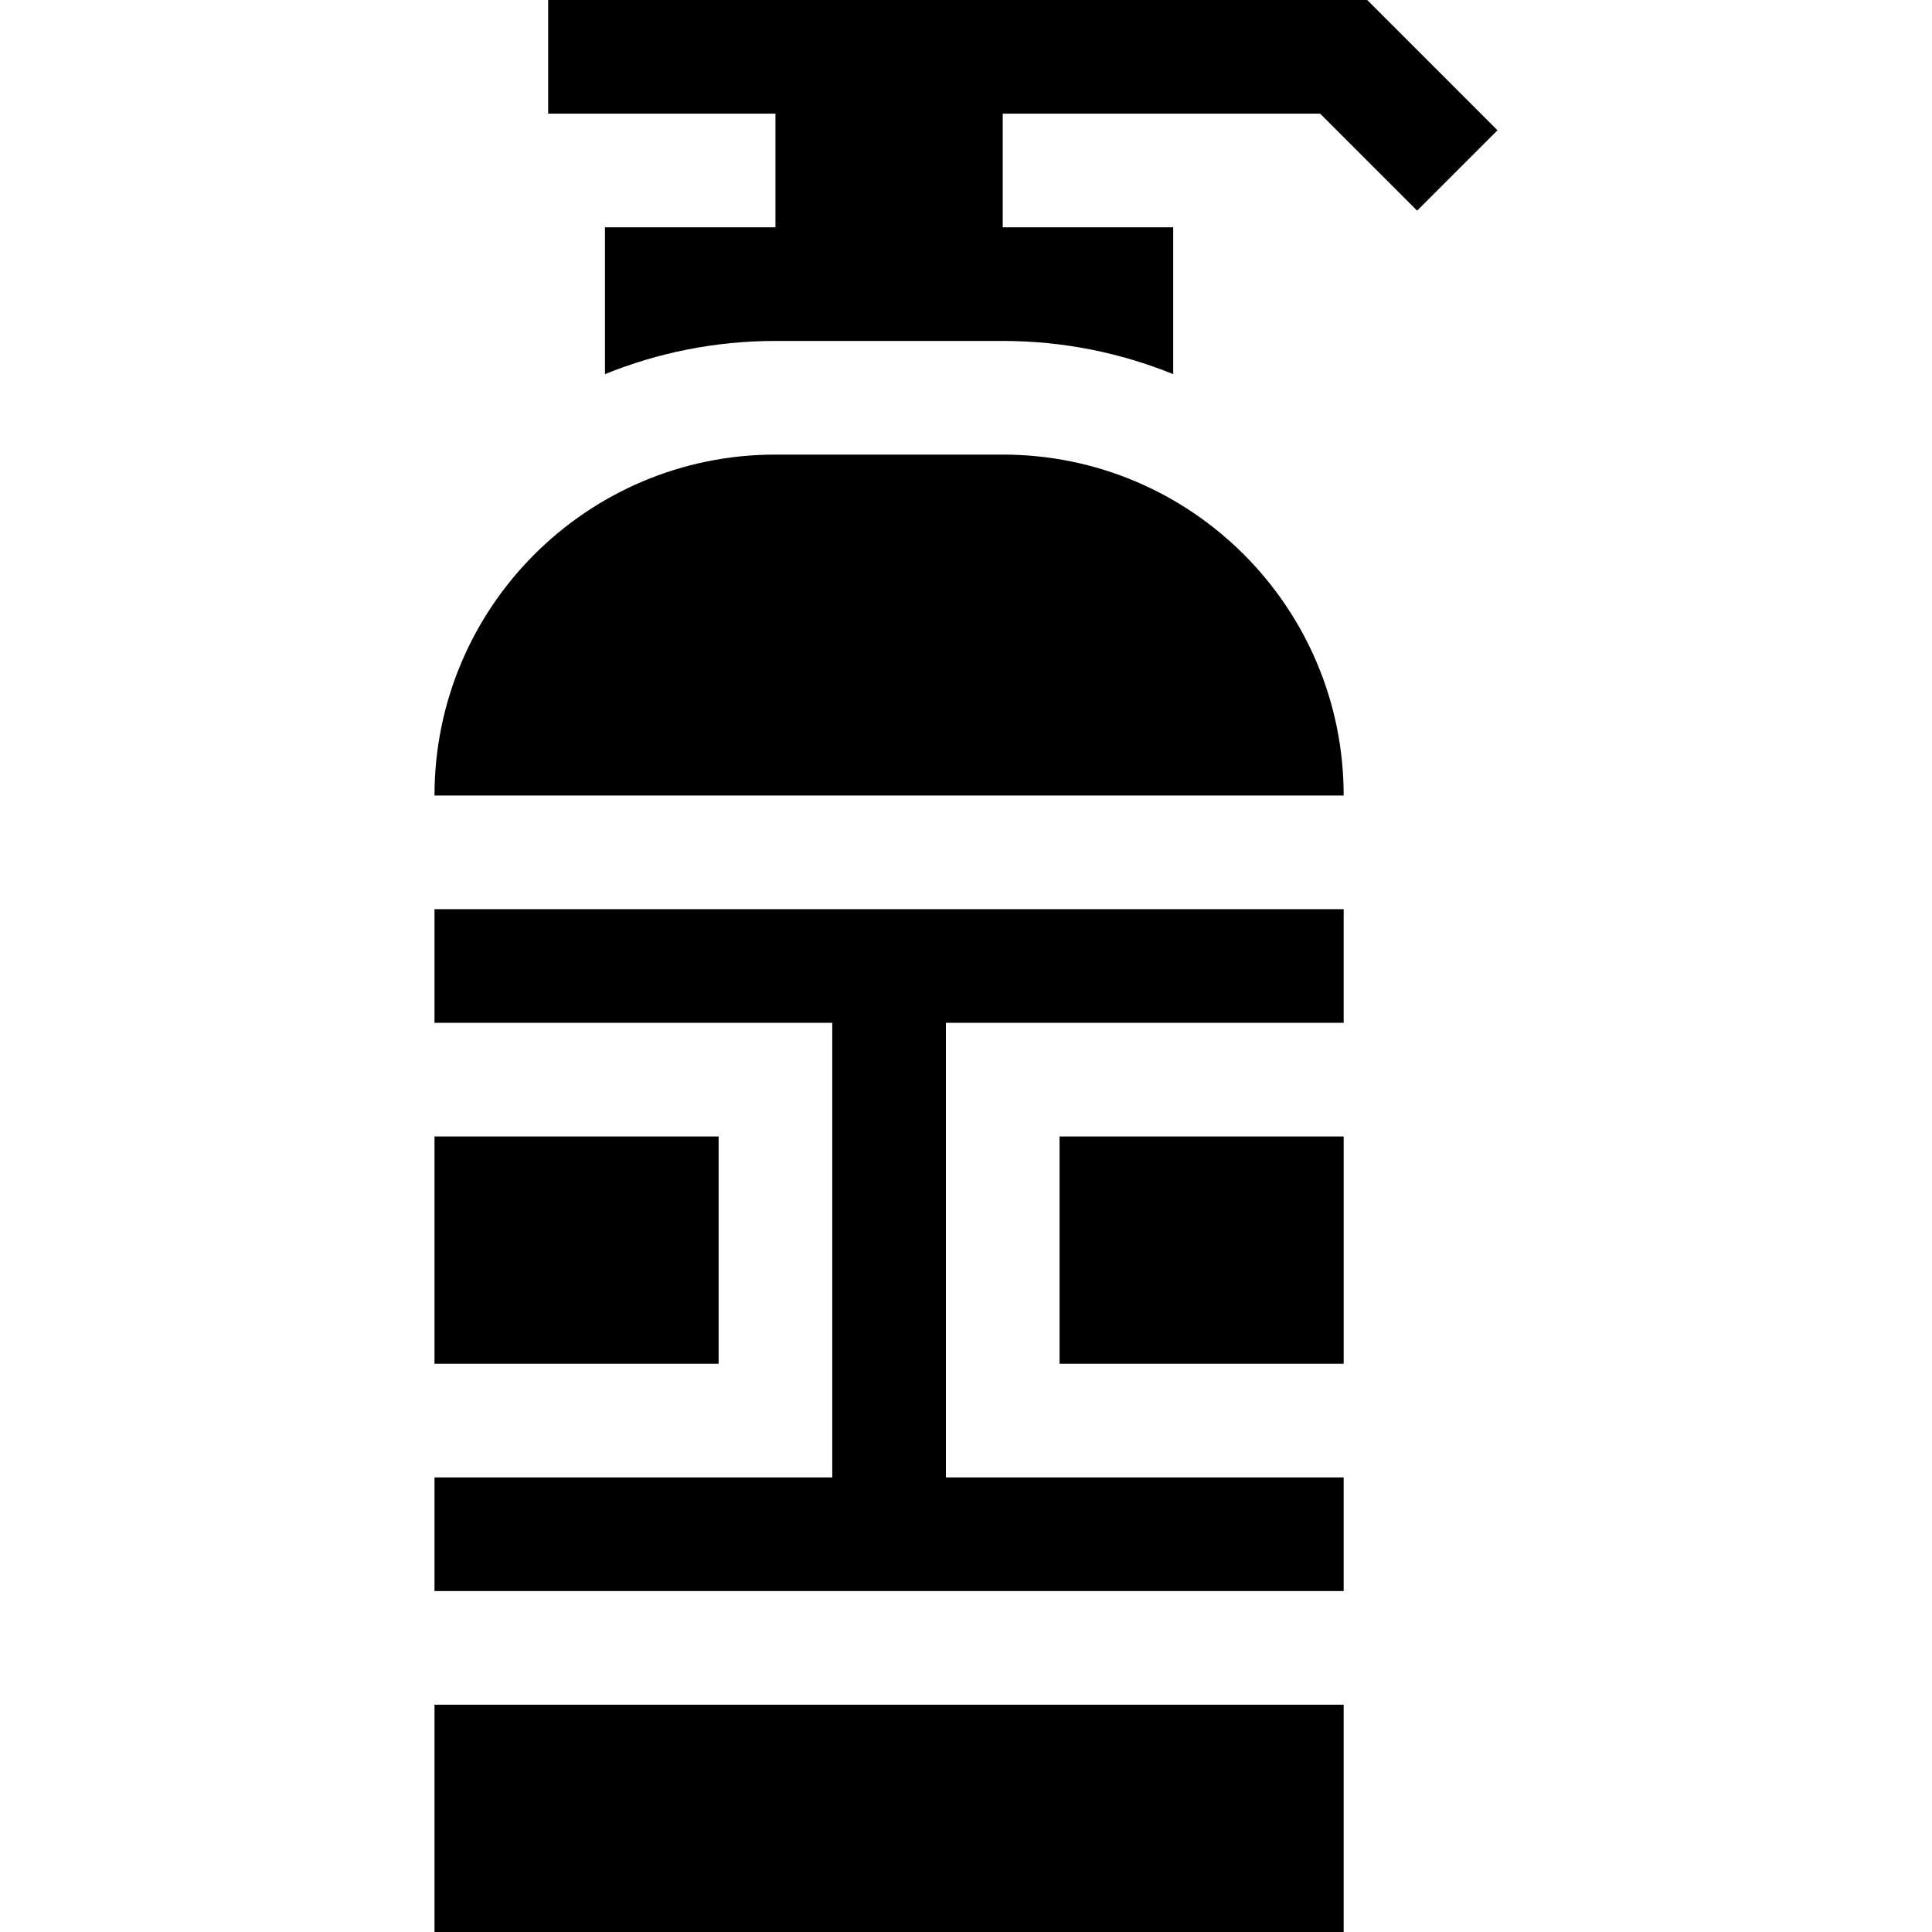 <svg id="Capa_1" enable-background="new 0 0 510 510" height="512" viewBox="0 0 510 510" width="512" xmlns="http://www.w3.org/2000/svg"><g id="XMLID_3912_"><path id="XMLID_3764_" d="m114.697 300h75v60h-75z"/><path id="XMLID_3763_" d="m279.697 300h75v60h-75z"/><path id="XMLID_3762_" d="m264.697 120h-60c-49.711 0-90 40.29-90 90h240c0-49.71-40.291-90-90-90z"/><path id="XMLID_3761_" d="m114.697 270h105v120h-105v30h240v-30h-105v-120h105v-30h-240z"/><path id="XMLID_3757_" d="m114.697 450h240v60h-240z"/><path id="XMLID_3756_" d="m360.909 0c-22.642 0-191.97 0-216.212 0v30h60v30h-45v38.764c13.903-5.645 29.093-8.764 45-8.764h60c15.906 0 31.096 3.119 45 8.764v-38.764h-45v-30h83.786l25.606 25.606 21.213-21.213z"/></g></svg>